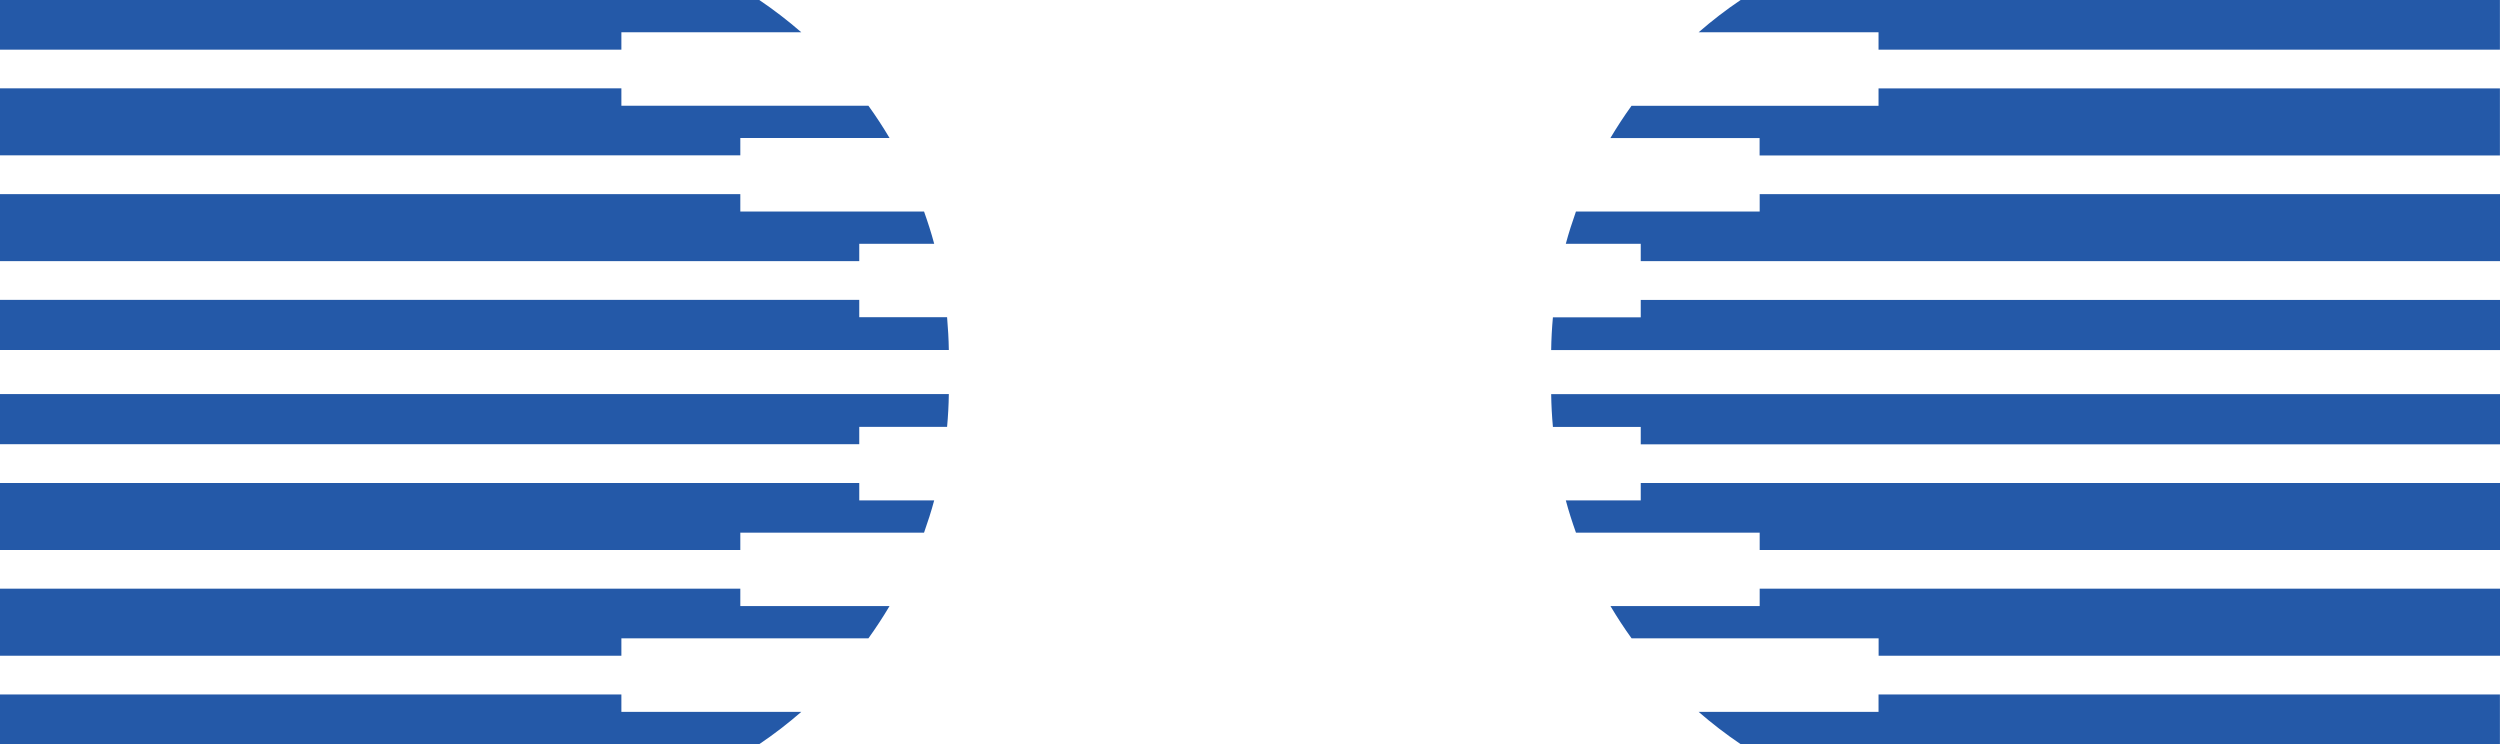 <?xml version="1.0" encoding="utf-8"?>
<!-- Generator: Adobe Illustrator 24.0.1, SVG Export Plug-In . SVG Version: 6.00 Build 0)  -->
<svg version="1.1" id="Layer_1" xmlns="http://www.w3.org/2000/svg" xmlns:xlink="http://www.w3.org/1999/xlink" x="0px" y="0px"
	 viewBox="0 0 3005.8 894.7" style="enable-background:new 0 0 3005.8 894.7;" xml:space="preserve">
<style type="text/css">
	.st0{fill:#2459A8;}
</style>
<g>
	<path class="st0" d="M1867.1,513.3h105.6v20.9h1033.1v-60.3H1865C1865.2,487.1,1865.9,500.2,1867.1,513.3L1867.1,513.3z"/>
	<path class="st0" d="M2258.6,127.2h-297c-9,12.5-17.5,25.5-25.4,38.8h179.4v20.9h890.1v-80.6h-747.1V127.2z"/>
	<path class="st0" d="M2115.7,254.3h-220.9c-4.5,12.8-8.7,25.7-12.2,38.8h90.1V314h1033.1v-80.6h-890.1V254.3z"/>
	<path class="st0" d="M2092.8,0c-17.7,11.9-34.5,24.9-50.5,38.8h216.3v20.9h747.1V0H2092.8z"/>
	<path class="st0" d="M2115.7,728.7h-179.4c7.9,13.3,16.3,26.2,25.4,38.8h297v20.9h747.1v-80.6h-890.1V728.7z"/>
	<path class="st0" d="M1972.7,601.6h-90.1c3.5,13.2,7.7,26.1,12.2,38.8h220.9v20.9h890.1v-80.6H1972.7V601.6z"/>
	<path class="st0" d="M2258.6,855.9h-216.3c16,13.9,32.9,26.9,50.5,38.8h912.9V835h-747.1V855.9z"/>
	<path class="st0" d="M1972.7,381.5h-105.6c-1.2,13-1.9,26.1-2.1,39.4h1140.8v-60.3H1972.7V381.5z"/>
	<path class="st0" d="M1138.7,381.4h-105.6v-20.9H0v60.3h1140.8C1140.6,407.5,1139.8,394.5,1138.7,381.4L1138.7,381.4z"/>
	<path class="st0" d="M747.1,767.5h297c9-12.5,17.5-25.5,25.4-38.8H890.1v-20.9H0v80.6h747.1V767.5z"/>
	<path class="st0" d="M890.1,640.4H1111c4.5-12.8,8.7-25.7,12.2-38.8h-90.1v-20.9H0v80.6h890.1V640.4z"/>
	<path class="st0" d="M912.9,894.7c17.7-11.9,34.5-24.9,50.5-38.8H747.1V835H0v59.7H912.9z"/>
	<path class="st0" d="M890.1,165.9h179.4c-7.9-13.3-16.3-26.2-25.4-38.8h-297v-20.9H0v80.6h890.1V165.9z"/>
	<path class="st0" d="M1033.1,293.1h90.1c-3.5-13.2-7.7-26.1-12.2-38.8H890.1v-20.9H0V314h1033.1V293.1z"/>
	<path class="st0" d="M747.1,38.8h216.3c-16-13.9-32.9-26.9-50.5-38.8H0v59.7h747.1V38.8z"/>
	<path class="st0" d="M1033.1,513.2h105.6c1.2-13,1.9-26.1,2.1-39.4H0v60.3h1033.1V513.2z"/>
</g>
</svg>
